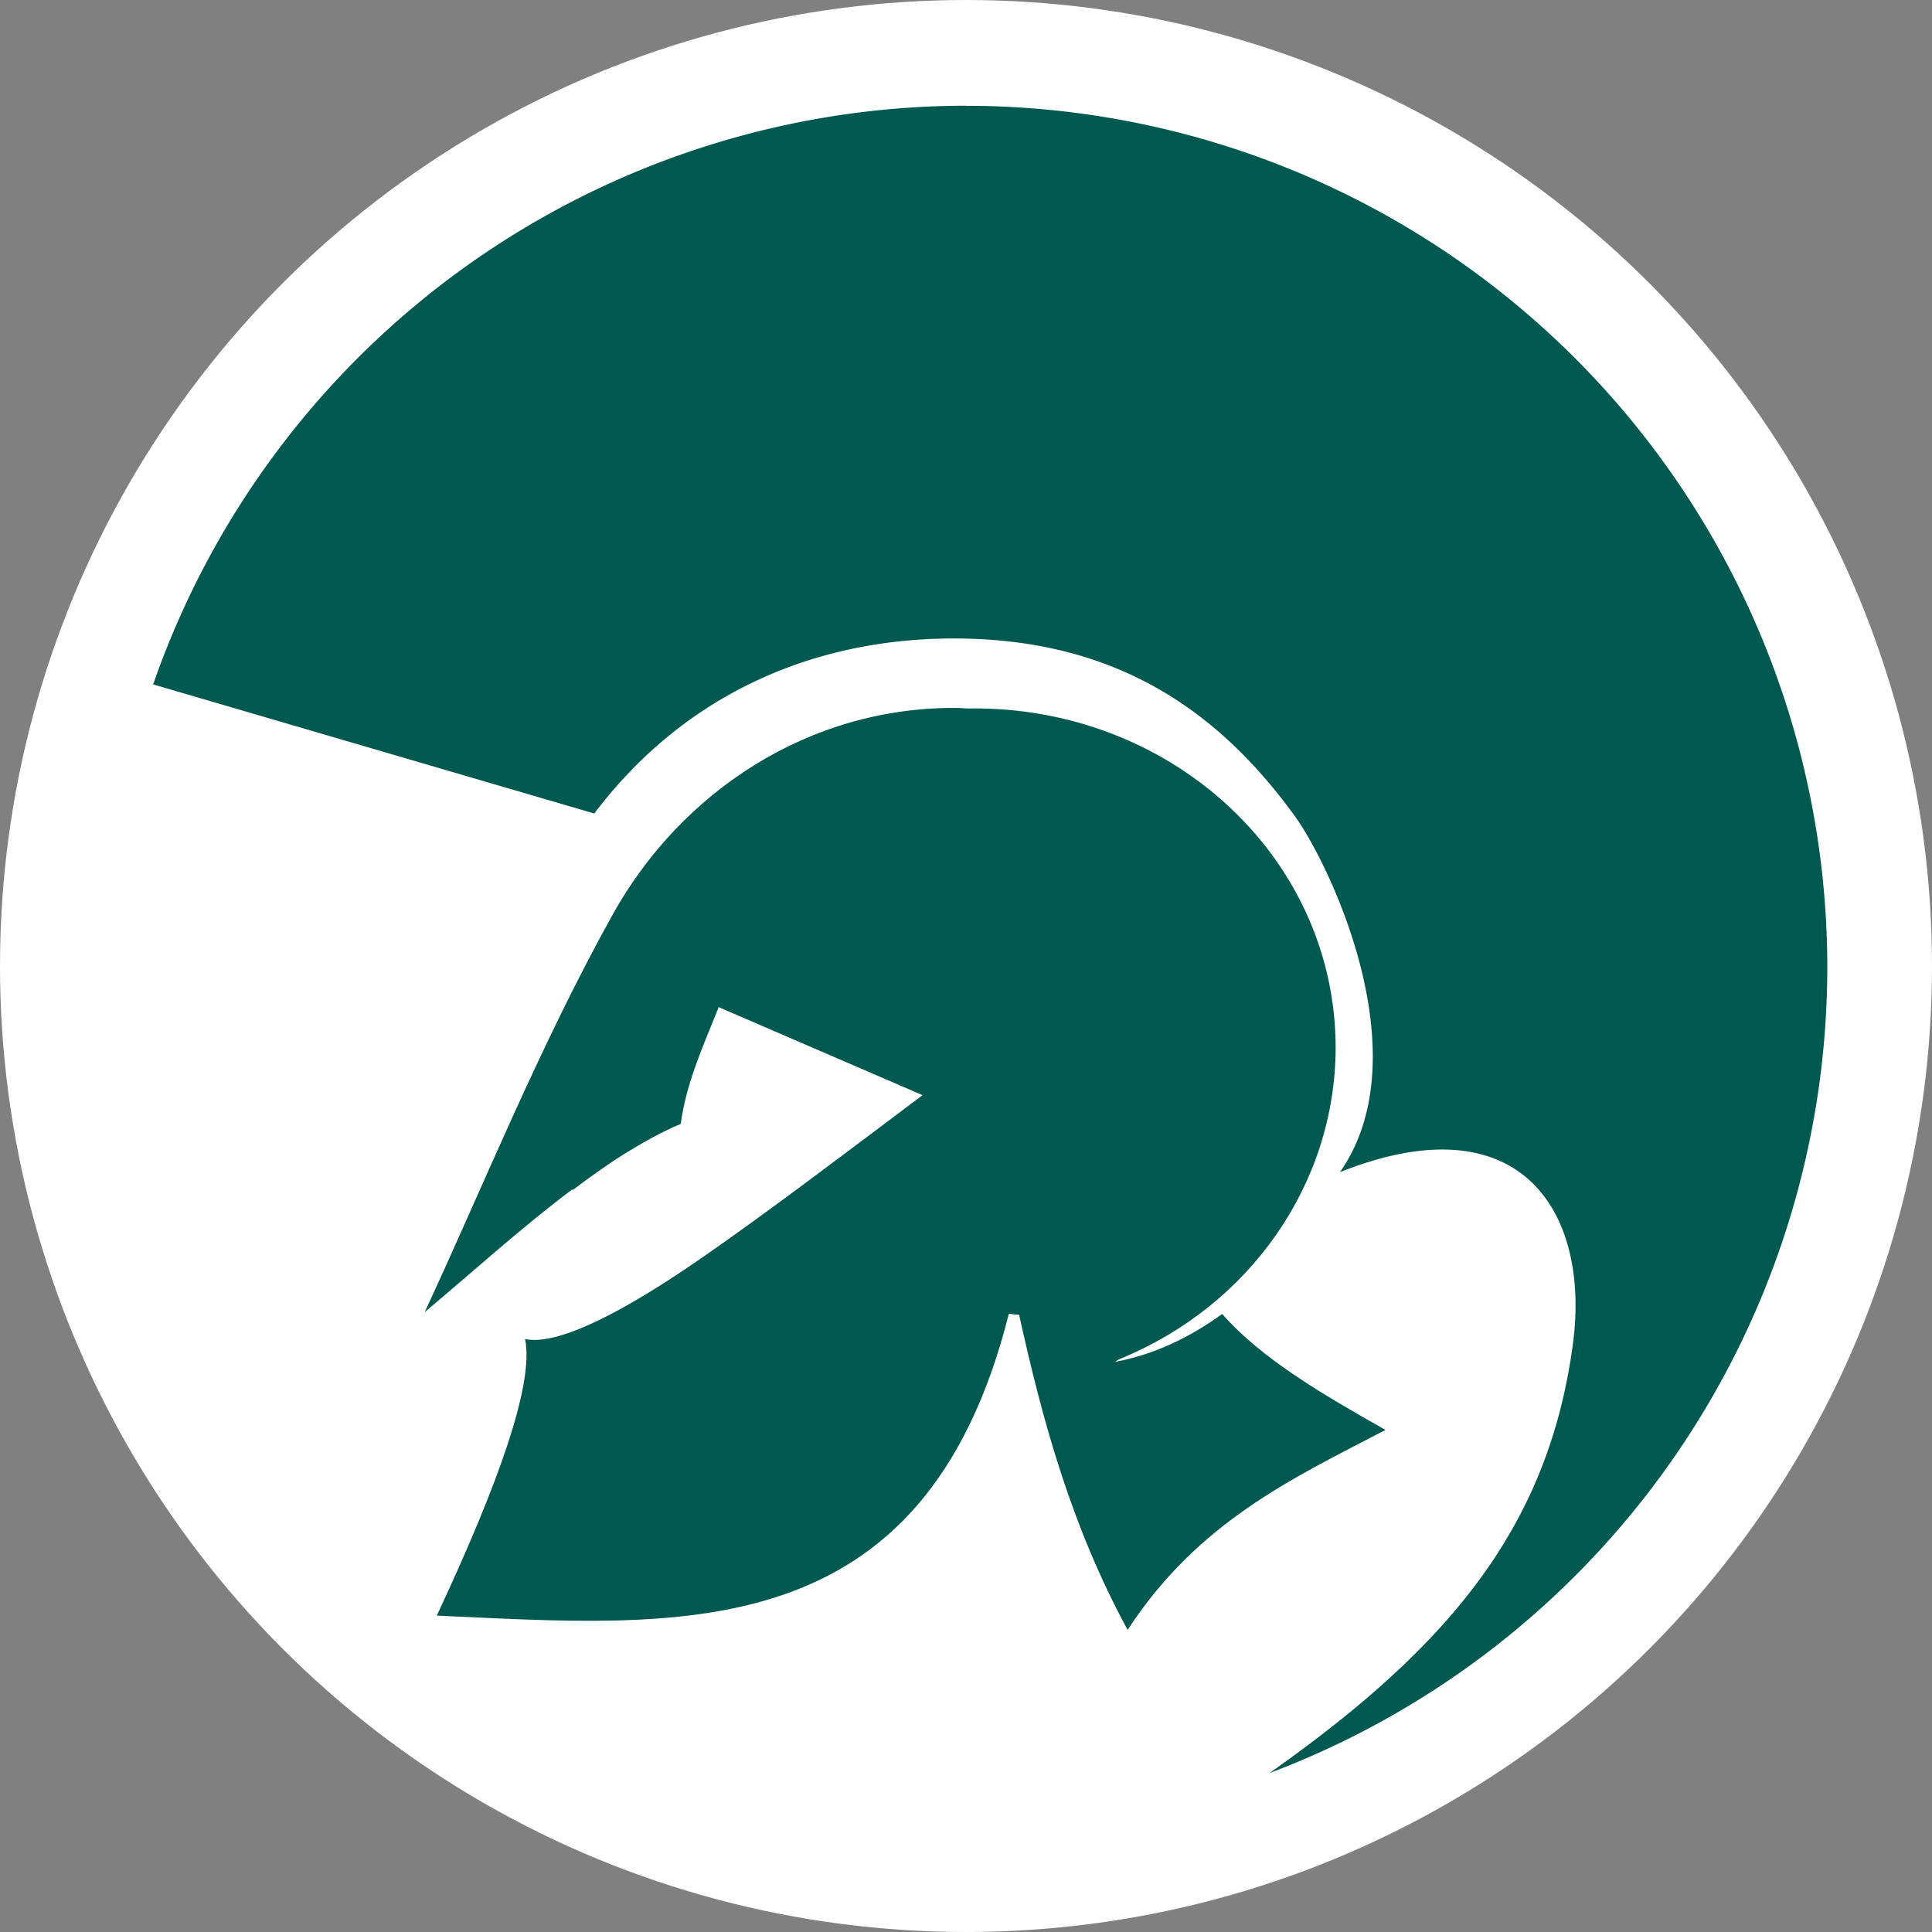 <?xml version="1.0" encoding="UTF-8" standalone="no"?>
<!-- Created with Inkscape (http://www.inkscape.org/) -->

<svg
   xmlns:dc="http://purl.org/dc/elements/1.1/"
   xmlns:cc="http://creativecommons.org/ns#"
   xmlns:rdf="http://www.w3.org/1999/02/22-rdf-syntax-ns#"
   xmlns:svg="http://www.w3.org/2000/svg"
   xmlns="http://www.w3.org/2000/svg"
   xmlns:sodipodi="http://sodipodi.sourceforge.net/DTD/sodipodi-0.dtd"
   xmlns:inkscape="http://www.inkscape.org/namespaces/inkscape"
   width="300"
   height="300"
   id="svg2"
   version="1.1"
   inkscape:version="0.92.4 (5da689c313, 2019-01-14)"
   sodipodi:docname="greenwarrior.svg"
   inkscape:export-filename="/Users/logan/Pictures/newlogo-desktop.png"
   inkscape:export-xdpi="72"
   inkscape:export-ydpi="72"
   viewBox="0 0 300 300">
  <rect x="0" y="0" width="300" height="300" fill="#808080" stroke="none"/>
  <defs
     id="defs4">
    <linearGradient
       id="linearGradient4157">
      <stop
         style="stop-color:#a7e1a7;stop-opacity:1;"
         offset="0"
         id="stop4159" />
      <stop
         style="stop-color:#476cbe;stop-opacity:1;"
         offset="1"
         id="stop4161" />
    </linearGradient>
    <linearGradient
       id="linearGradient3872">
      <stop
         style="stop-color:#002f61;stop-opacity:1;"
         offset="0"
         id="stop3874" />
      <stop
         style="stop-color:#000000;stop-opacity:1;"
         offset="1"
         id="stop3876" />
    </linearGradient>
    <filter
       id="filter4141"
       x="-0.15"
       width="1.3"
       y="-0.15"
       height="1.3"
       inkscape:menu-tooltip="Felt like texture with color turbulence and slightly darker at the edges"
       inkscape:menu="Textures"
       inkscape:label="Felt"
       style="color-interpolation-filters:sRGB">
      <feGaussianBlur
         id="feGaussianBlur4143"
         result="result1"
         in="SourceGraphic"
         stdDeviation="2" />
      <feTurbulence
         id="feTurbulence4145"
         result="result0"
         numOctaves="5"
         baseFrequency="0.05"
         type="fractalNoise" />
      <feDisplacementMap
         id="feDisplacementMap4147"
         in2="result0"
         result="result2"
         scale="20"
         yChannelSelector="G"
         xChannelSelector="R"
         in="result1" />
      <feGaussianBlur
         id="feGaussianBlur4149"
         result="result4"
         in="result2"
         stdDeviation="5" />
      <feComposite
         id="feComposite4151"
         in2="result4"
         result="result6"
         k1="1"
         k3="1"
         k2="0.5"
         in="result0"
         operator="arithmetic"
         k4="0" />
      <feComposite
         id="feComposite4153"
         in2="result0"
         in="result6"
         operator="in"
         result="result91" />
      <feComposite
         id="feComposite4155"
         in2="result91"
         operator="arithmetic"
         k1="1.5"
         in="result2"
         k2="0"
         k3="0"
         k4="0" />
    </filter>
  </defs>
  <sodipodi:namedview
     id="base"
     pagecolor="#ffffff"
     bordercolor="#666666"
     borderopacity="1.0"
     inkscape:pageopacity="0.0"
     inkscape:pageshadow="2"
     inkscape:zoom="0.19"
     inkscape:cx="243.3187"
     inkscape:cy="118.70479"
     inkscape:document-units="px"
     inkscape:current-layer="layer1"
     showgrid="false"
     inkscape:window-width="1920"
     inkscape:window-height="1156"
     inkscape:window-x="54"
     inkscape:window-y="22"
     inkscape:window-maximized="0"
     fit-margin-top="0"
     fit-margin-left="0"
     fit-margin-right="0"
     fit-margin-bottom="0"
     inkscape:snap-global="false"
     showguides="true"
     inkscape:snap-bbox="true"
     inkscape:bbox-nodes="true"
     inkscape:snap-bbox-edge-midpoints="true"
     inkscape:snap-bbox-midpoints="true"
     inkscape:bbox-paths="true"
     inkscape:object-paths="true"
     inkscape:snap-intersection-paths="true"
     inkscape:object-nodes="true"
     inkscape:snap-smooth-nodes="true"
     inkscape:snap-midpoints="true"
     inkscape:snap-object-midpoints="true"
     inkscape:snap-center="true"
     borderlayer="true" />
  <g
     inkscape:label="Layer 1"
     inkscape:groupmode="layer"
     id="layer1"
     transform="translate(-198.948,-478.716)">
    <g
       id="g40"
       transform="matrix(1.024,0,0,1.024,281.42,-26.566)"
       style="stroke-width:0.977">
      <circle
         style="opacity:1;fill:#ffffff;fill-opacity:1;stroke:none;stroke-width:2.942;stroke-linecap:round;stroke-linejoin:round;stroke-miterlimit:4;stroke-dasharray:none;stroke-opacity:1"
         id="circle4379"
         cx="65.945"
         cy="639.924"
         r="146.484"
         inkscape:export-xdpi="320.00006"
         inkscape:export-ydpi="320.00006" />
      <g
         transform="matrix(13.121,0,0,13.121,415.318,-12997.734)"
         id="g4402"
         style="fill:#005951;fill-opacity:1;stroke:none;stroke-width:0.593;stroke-miterlimit:4;stroke-dasharray:none;stroke-opacity:1">
        <path
           inkscape:connector-curvature="0"
           id="path4404"
           transform="translate(-57.743,1027.291)"
           d="m 31.115,2.143 a 9.957,9.957 0 0 0 -9.393,6.688 l 5.098,1.492 c 1.011,-1.338 2.475,-2.021 4.152,-2.023 1.758,10e-5 2.986,0.729 3.943,2.051 0.405,0.559 1.465,2.77 0.523,4.117 2.097,-0.836 2.898,0.468 2.691,1.994 -0.284,2.099 -1.414,3.477 -3.506,4.951 a 9.957,9.957 0 0 0 6.447,-9.312 9.957,9.957 0 0 0 -9.957,-9.957 z"
           style="opacity:1;fill:#005951;fill-opacity:1;stroke:none;stroke-width:0.593;stroke-linecap:round;stroke-linejoin:round;stroke-miterlimit:4;stroke-dasharray:none;stroke-opacity:1" />
        <path
           sodipodi:nodetypes="cscccccccsccccccccccssc"
           inkscape:connector-curvature="0"
           id="path4406"
           d="m -26.715,1036.394 c -1.731,-0.02 -3.21,0.976 -3.996,2.389 -0.85,1.528 -1.529,3.215 -2.172,4.594 0.568,-0.477 1.126,-0.984 1.707,-1.42 6e-4,0 0.001,0.01 0.002,0.01 0.196,-0.148 0.393,-0.29 0.596,-0.418 0.213,-0.13 0.429,-0.254 0.654,-0.348 0.065,-0.479 0.259,-0.898 0.439,-1.349 l 2.356,1.017 c -0.861,0.647 -1.811,1.369 -2.563,1.888 -0.909,0.629 -1.662,1.012 -2.031,0.93 0.107,0.516 -0.307,1.673 -1.02,3.197 2.775,0.123 5.628,0.42 6.611,-3.488 l 0.119,0.012 c 0.269,1.214 0.596,2.427 1.254,3.641 0.814,-1.25 1.908,-1.752 2.98,-2.311 -0.724,-0.409 -1.434,-0.823 -1.887,-1.34 -0.378,0.274 -0.796,0.473 -1.238,0.553 0.014,-0.01 0.034,-0.023 0.049,-0.031 1.512,-0.615 2.495,-2.029 2.5,-3.596 4.19e-4,-2.167 -1.842,-3.895 -4.115,-3.924 -0.049,-6e-4 -0.102,0 -0.145,0 z"
           style="opacity:1;fill:#005951;fill-opacity:1;stroke:none;stroke-width:0.593;stroke-linecap:round;stroke-linejoin:round;stroke-miterlimit:4;stroke-dasharray:none;stroke-opacity:1" />
      </g>
    </g>
  </g>
</svg>
